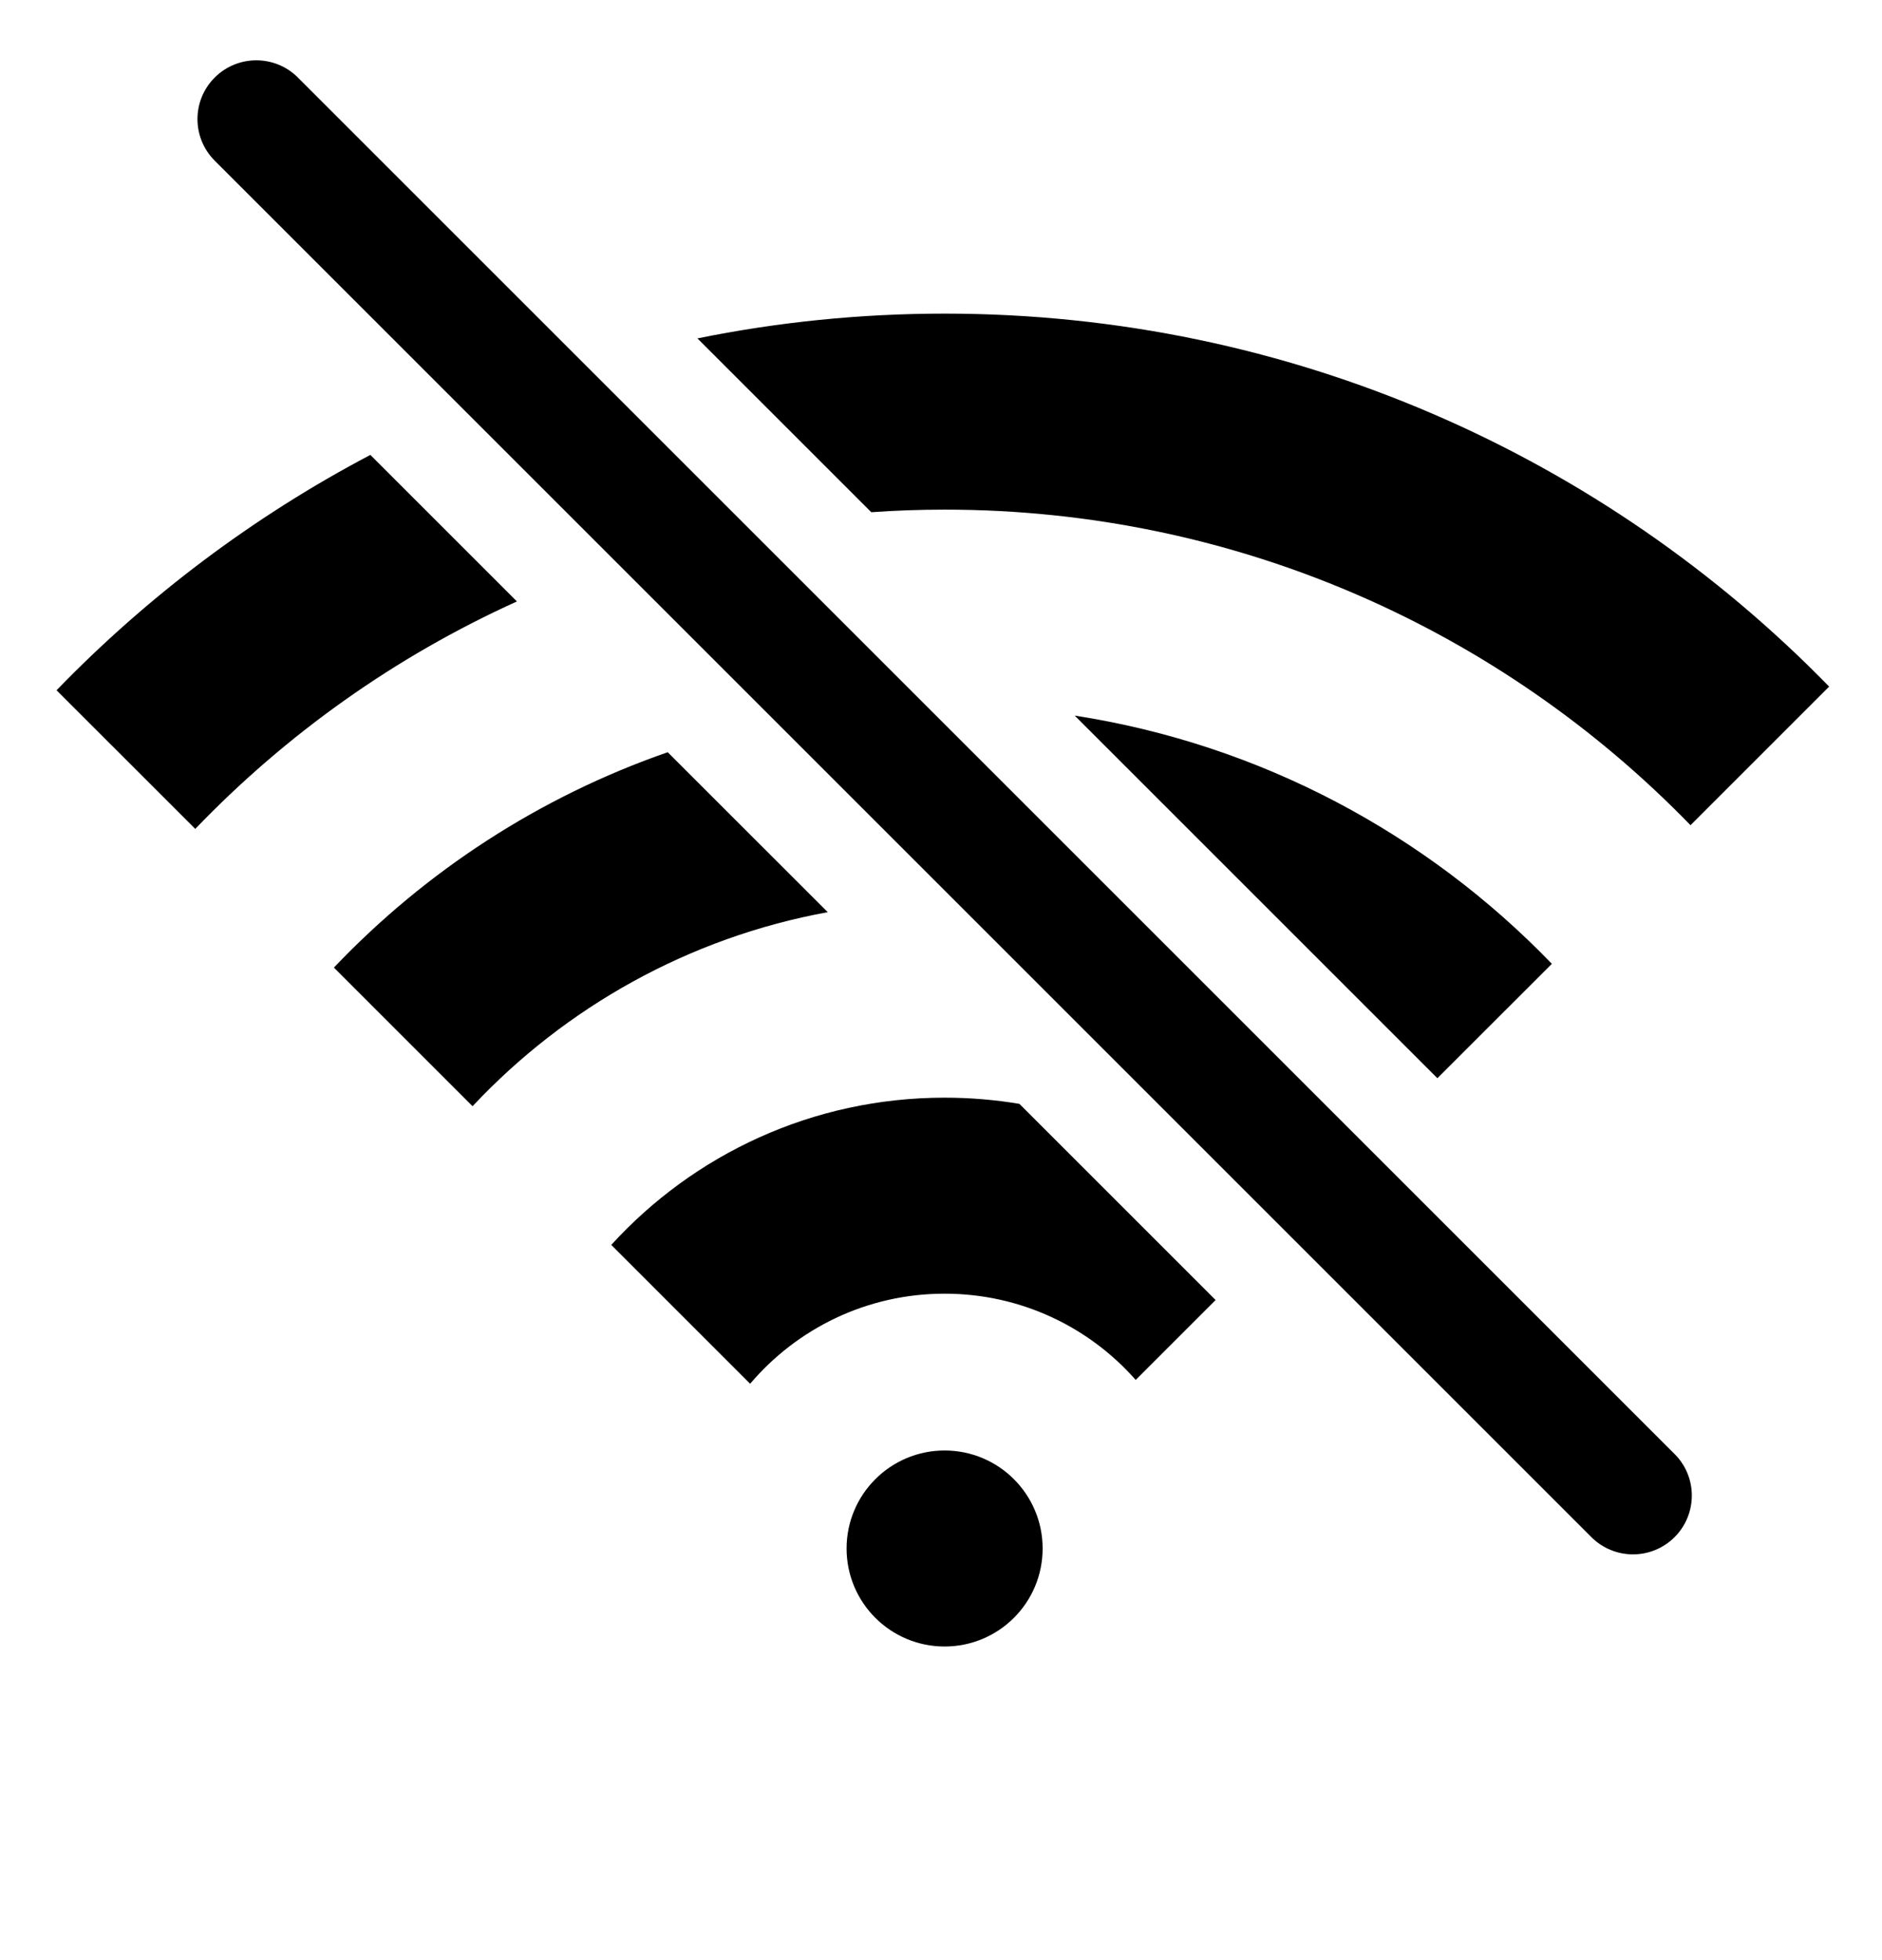 <svg width="24" height="25" viewBox="0 0 24 25" fill="none" xmlns="http://www.w3.org/2000/svg">
<path d="M3.799 0.989C3.506 0.696 3.031 0.696 2.738 0.989C2.445 1.282 2.445 1.756 2.738 2.049L20.294 19.605C20.587 19.898 21.062 19.898 21.355 19.605C21.648 19.312 21.648 18.837 21.355 18.545L3.799 0.989Z" fill="black"/>
<path d="M4.723 5.802C3.232 6.587 1.882 7.604 0.721 8.804L2.49 10.572C3.652 9.362 5.043 8.372 6.592 7.671L4.723 5.802Z" fill="black"/>
<path d="M8.515 9.594C6.88 10.162 5.425 11.113 4.258 12.341L6.026 14.109C7.209 12.848 8.783 11.958 10.556 11.634L8.515 9.594Z" fill="black"/>
<path d="M18.33 13.752L13.705 9.127C16.079 9.495 18.197 10.64 19.79 12.293L18.33 13.752Z" fill="black"/>
<path d="M13 14.079L15.502 16.581L14.483 17.6C13.888 16.925 13.017 16.5 12.046 16.5C11.052 16.5 10.163 16.946 9.566 17.649L7.795 15.878C8.847 14.724 10.362 14 12.046 14C12.371 14 12.69 14.027 13 14.079Z" fill="black"/>
<path d="M11.111 6.533L8.894 4.316C9.912 4.109 10.967 4 12.046 4C16.468 4 20.465 5.823 23.326 8.757L21.558 10.525C19.15 8.043 15.778 6.5 12.046 6.5C11.732 6.5 11.42 6.511 11.111 6.533Z" fill="black"/>
<path d="M13.296 19.75C13.296 20.441 12.737 21 12.046 21C11.356 21 10.796 20.441 10.796 19.75C10.796 19.06 11.356 18.5 12.046 18.5C12.737 18.5 13.296 19.06 13.296 19.75Z" fill="black"/>
</svg>
